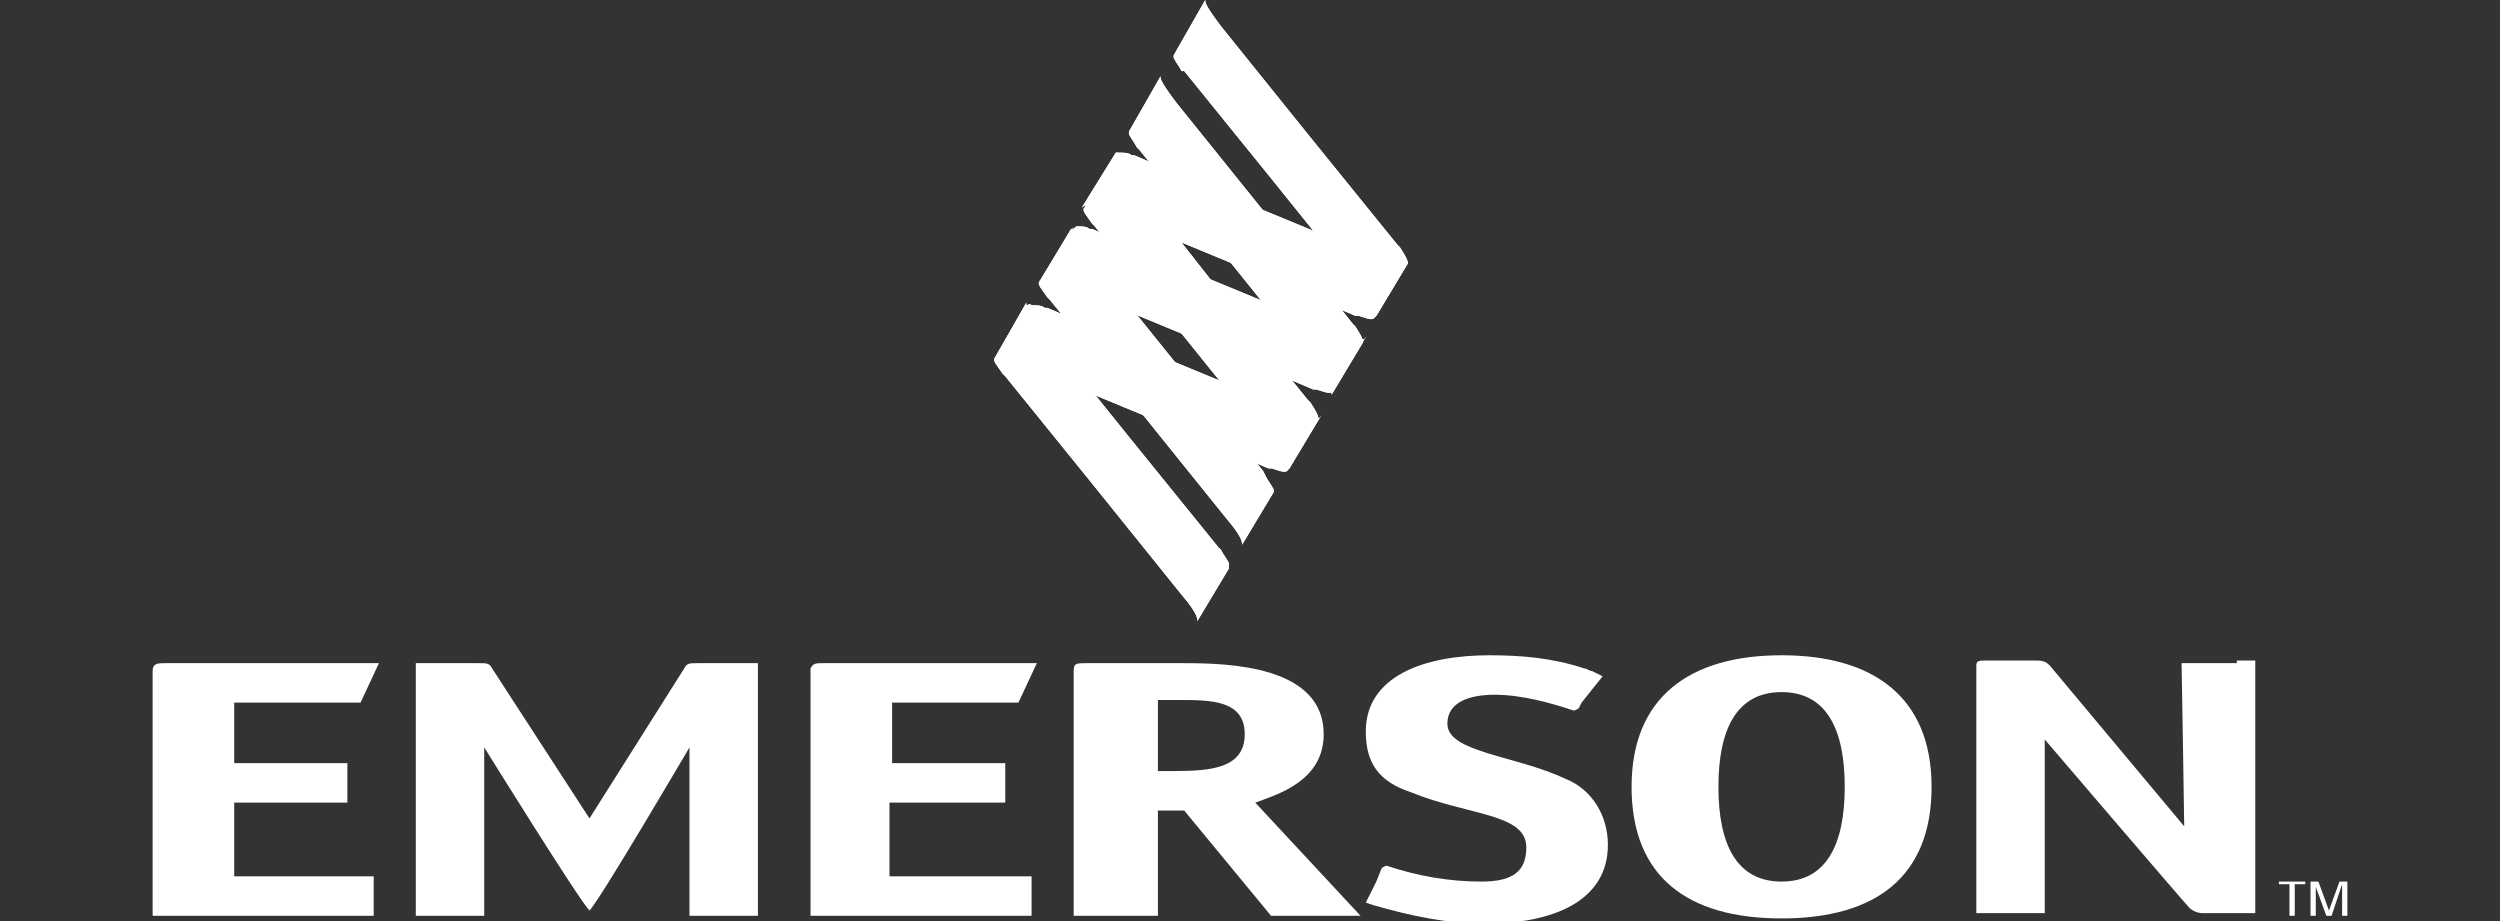 <?xml version="1.0" encoding="utf-8"?>
<!-- Generator: Adobe Illustrator 26.0.1, SVG Export Plug-In . SVG Version: 6.00 Build 0)  -->
<svg version="1.1" id="Layer_1" xmlns="http://www.w3.org/2000/svg" xmlns:xlink="http://www.w3.org/1999/xlink" x="0px" y="0px"
	 viewBox="0 0 95 35" style="enable-background:new 0 0 95 35;" xml:space="preserve">
<rect x="0" y="0" width="95" height="35" fill="#333333" stroke="none"/>
<style type="text/css">
	.st0{fill:#FFFFFF;}
	.st1{clip-path:url(#SVGID_00000043427507383946694550000005913664226911135422_);}
	.st2{clip-path:url(#SVGID_00000031184419573940405400000012498767996192657071_);}
	.st3{clip-path:url(#SVGID_00000074429614600969223930000001685368958080334983_);}
	.st4{clip-path:url(#SVGID_00000044893543605258070950000007992716496482239161_);}
	.st5{clip-path:url(#SVGID_00000114774797867221237830000015912946481749347719_);}
	.st6{clip-path:url(#SVGID_00000044141298340363732540000003085520008864626081_);}
	.st7{clip-path:url(#SVGID_00000062873764784086664470000014482873636434773381_);}
	.st8{fill:url(#SVGID_00000047032034862682685130000010212047267306762932_);}
	.st9{clip-path:url(#SVGID_00000108271160759335437690000002411862863139578267_);}
	.st10{clip-path:url(#SVGID_00000134233277428020265520000003670041890098960019_);}
	.st11{clip-path:url(#SVGID_00000062885582419627268000000001469873852170850690_);}
	.st12{clip-path:url(#SVGID_00000004524589330379174190000004264212301834008482_);}
	.st13{clip-path:url(#SVGID_00000095325749805015006830000013936589098079490741_);}
</style>
<path class="st0" d="M44,29.3v-2.7h0.8c1.2,0,2.5,0,2.5,1.3c0,1.3-1.3,1.4-2.7,1.4L44,29.3 M44,30.8H45l3.3,4h3.4l-4-4.3
	c0.8-0.3,2.6-0.8,2.6-2.6c0-2.6-3.6-2.7-5.3-2.7h-3.7c-0.4,0-0.5,0-0.5,0.3v9.3H44V30.8z"/>
<path class="st0" d="M67.7,33.5c-1.7,0-2.4-1.4-2.4-3.6s0.7-3.6,2.4-3.6s2.4,1.4,2.4,3.6S69.4,33.5,67.7,33.5 M73.4,29.9
	c0-3.4-2.2-5-5.7-5s-5.7,1.6-5.7,5s2.1,5,5.7,5S73.4,33.3,73.4,29.9"/>
<path class="st0" d="M33.9,30.5h4.3V29h-4.3v-2.3h4.8l0.7-1.5h-8.1c-0.3,0-0.4,0-0.5,0.2v9.4h8.4v-1.5h-5.4V30.5z"/>
<path class="st0" d="M85,25.2h-2.1c0,0,0.1,5.8,0.1,6.2l-5.1-6.1c-0.1-0.1-0.2-0.2-0.5-0.2h-1.9c-0.3,0-0.4,0-0.4,0.2v9.4h2.6v-5.3
	c0-0.6,0-1.1,0-1.3c0,0,5.3,6.2,5.5,6.4c0.1,0.1,0.3,0.2,0.5,0.2h2v-9.6H85z"/>
<path class="st0" d="M8.9,30.5h4.3V29H8.9v-2.3h4.8l0.7-1.5H6.3c-0.3,0-0.5,0-0.5,0.3v9.3h8.4v-1.5H8.9V30.5z"/>
<path class="st0" d="M22.4,31.1l-3.7-5.7c-0.1-0.2-0.2-0.2-0.5-0.2h-2.4v9.6h2.6v-5.3c0-0.6,0-0.9,0-1.1c0,0,3.6,5.8,4,6.2l0,0
	c0.4-0.4,3.8-6.2,3.8-6.2c0,0.2,0,0.5,0,1.1v5.3h2.6v-9.6h-2.3c-0.3,0-0.4,0-0.5,0.2L22.4,31.1L22.4,31.1z"/>
<path class="st0" d="M59.5,29.6c-1.9-0.9-4.5-1-4.5-2.1c0-0.8,0.8-1.1,1.8-1.1c1,0,2.1,0.3,3,0.6c0.1,0,0.2-0.1,0.2-0.1l0.1-0.2
	l0.8-1l0,0h0l-0.4-0.2c-0.1,0-0.2-0.1-0.3-0.1c-1.2-0.4-2.4-0.5-3.6-0.5c-2.5,0-4.7,0.8-4.7,2.9c0,1.2,0.5,1.9,1.7,2.3
	c2.2,0.9,4.4,0.8,4.4,2.1c0,0.9-0.5,1.3-1.7,1.3c-1.2,0-2.4-0.2-3.6-0.6c-0.1,0-0.2,0.1-0.2,0.1l-0.2,0.5l-0.4,0.8l0.3,0.1
	c1.4,0.4,2.8,0.7,4.2,0.7c2.7,0,4.7-0.9,4.7-3C61.1,31,60.5,30,59.5,29.6"/>
<g>
	<defs>
		<path id="SVGID_1_" d="M50.6,14.9L50.6,14.9z"/>
	</defs>
	<use xlink:href="#SVGID_1_"  style="overflow:visible;fill:#FFFFFF;"/>
	<clipPath id="SVGID_00000066482834537326813940000015383690438888437905_">
		<use xlink:href="#SVGID_1_"  style="overflow:visible;"/>
	</clipPath>
	<g style="clip-path:url(#SVGID_00000066482834537326813940000015383690438888437905_);">
		<polygon class="st0" points="50.6,14.9 50.6,14.9 50.6,14.9 50.6,14.9 		"/>
	</g>
</g>
<g>
	<defs>
		<path id="SVGID_00000037668791849068226650000016122000953156532398_" d="M42.9,5c0,0,0,0.1,0,0.1c0.1,0.2,0.2,0.3,0.3,0.5
			l0.1,0.1l3.4,4.2l0,0l3.3,4.1c0.6,0.7,0.6,0.9,0.6,1l1.2-2c0-0.1-0.1-0.3-0.3-0.6l-0.1-0.1L48,8v0l-3.3-4.1
			c-0.6-0.8-0.6-0.9-0.6-1L42.9,5z"/>
	</defs>
	<use xlink:href="#SVGID_00000037668791849068226650000016122000953156532398_"  style="overflow:visible;fill:#FFFFFF;"/>
	<clipPath id="SVGID_00000022527419518050303590000008103499229082350469_">
		<use xlink:href="#SVGID_00000037668791849068226650000016122000953156532398_"  style="overflow:visible;"/>
	</clipPath>
	<g style="clip-path:url(#SVGID_00000022527419518050303590000008103499229082350469_);">
		<rect x="39.9" y="2" transform="matrix(0.504 -0.864 0.864 0.504 15.777 45.343)" class="st0" width="14.9" height="13.8"/>
	</g>
</g>
<g>
	<defs>
		<path id="SVGID_00000182489869250786119280000004217313305689732490_" d="M44.6,2.1c0,0,0,0.1,0,0.1c0.1,0.2,0.2,0.3,0.3,0.5
			L45,2.7l3.4,4.2h0l3.3,4.1c0.6,0.7,0.6,0.9,0.6,1l1.2-2c0-0.1-0.1-0.3-0.3-0.6l-0.1-0.1l-3.4-4.2v0L46.4,1c-0.6-0.8-0.6-0.9-0.6-1
			L44.6,2.1z"/>
	</defs>
	<use xlink:href="#SVGID_00000182489869250786119280000004217313305689732490_"  style="overflow:visible;fill:#FFFFFF;"/>
	<clipPath id="SVGID_00000180336069146408753740000009366526107154073021_">
		<use xlink:href="#SVGID_00000182489869250786119280000004217313305689732490_"  style="overflow:visible;"/>
	</clipPath>
	<g style="clip-path:url(#SVGID_00000180336069146408753740000009366526107154073021_);">
		
			<rect x="41.2" y="-0.8" transform="matrix(0.503 -0.865 0.865 0.503 18.976 45.023)" class="st0" width="14.8" height="13.7"/>
	</g>
</g>
<g>
	<defs>
		<polyline id="SVGID_00000156550574317153469250000013240742539657553318_" points="52.3,12 52.3,12 52.3,12 		"/>
	</defs>
	<use xlink:href="#SVGID_00000156550574317153469250000013240742539657553318_"  style="overflow:visible;fill:#FFFFFF;"/>
	<clipPath id="SVGID_00000058577525917111180340000013757427872175654283_">
		<use xlink:href="#SVGID_00000156550574317153469250000013240742539657553318_"  style="overflow:visible;"/>
	</clipPath>
	<g style="clip-path:url(#SVGID_00000058577525917111180340000013757427872175654283_);">
		<polygon class="st0" points="52.3,12 52.3,12 52.3,12 52.3,12 		"/>
	</g>
</g>
<g>
	<defs>
		<path id="SVGID_00000055674246081191410020000003105895575923174805_" d="M39.5,10.7c-0.1,0.1,0.1,0.3,0.3,0.6l0.1,0.1l3.4,4.2
			l0,0l3.3,4.1c0.6,0.7,0.6,0.9,0.6,1l1.2-2c0,0,0-0.1,0-0.1c-0.1-0.2-0.2-0.3-0.3-0.5L48,17.9l-3.4-4.2v0l-3.3-4.1
			c-0.6-0.8-0.6-0.9-0.5-1L39.5,10.7z"/>
	</defs>
	<use xlink:href="#SVGID_00000055674246081191410020000003105895575923174805_"  style="overflow:visible;fill:#FFFFFF;"/>
	<clipPath id="SVGID_00000072245799417682596140000002545796061747822220_">
		<use xlink:href="#SVGID_00000055674246081191410020000003105895575923174805_"  style="overflow:visible;"/>
	</clipPath>
	<g style="clip-path:url(#SVGID_00000072245799417682596140000002545796061747822220_);">
		
			<rect x="36.5" y="7.8" transform="matrix(0.504 -0.864 0.864 0.504 9.097 45.222)" class="st0" width="14.9" height="13.8"/>
	</g>
</g>
<g>
	<defs>
		<path id="SVGID_00000146490013363142931180000012934568449334705033_" d="M47.2,20.7L47.2,20.7 M47.2,20.7L47.2,20.7z"/>
	</defs>
	<use xlink:href="#SVGID_00000146490013363142931180000012934568449334705033_"  style="overflow:visible;fill:#FFFFFF;"/>
	<clipPath id="SVGID_00000134237447540738068320000013363561384879216540_">
		<use xlink:href="#SVGID_00000146490013363142931180000012934568449334705033_"  style="overflow:visible;"/>
	</clipPath>
	<g style="clip-path:url(#SVGID_00000134237447540738068320000013363561384879216540_);">
		<polygon class="st0" points="47.2,20.7 47.2,20.7 47.2,20.7 47.2,20.7 		"/>
	</g>
</g>
<g>
	<defs>
		<path id="SVGID_00000110445939620428495660000016124201758934750345_" d="M45.5,23.6L45.5,23.6z"/>
	</defs>
	<clipPath id="SVGID_00000055697161614332541540000011289448480392694949_">
		<use xlink:href="#SVGID_00000110445939620428495660000016124201758934750345_"  style="overflow:visible;"/>
	</clipPath>
	<g style="clip-path:url(#SVGID_00000055697161614332541540000011289448480392694949_);">
		
			<linearGradient id="SVGID_00000170240344725774755720000009663356966170226586_" gradientUnits="userSpaceOnUse" x1="45.471" y1="11.861" x2="45.489" y2="11.861" gradientTransform="matrix(1 0 0 -1 0 35.433)">
			<stop  offset="0" style="stop-color:#8C9091"/>
			<stop  offset="0.1" style="stop-color:#999C9D"/>
			<stop  offset="0.29" style="stop-color:#BBBDBD"/>
			<stop  offset="0.5" style="stop-color:#E6E7E7"/>
			<stop  offset="0.59" style="stop-color:#DDDEDE"/>
			<stop  offset="0.74" style="stop-color:#C5C7C7"/>
			<stop  offset="0.93" style="stop-color:#9DA1A2"/>
			<stop  offset="1" style="stop-color:#8C9091"/>
		</linearGradient>
		<polygon style="fill:url(#SVGID_00000170240344725774755720000009663356966170226586_);" points="45.5,23.6 45.5,23.6 45.5,23.6 
			45.5,23.6 		"/>
	</g>
</g>
<g>
	<defs>
		<path id="SVGID_00000000924181116872719680000003515324139533285256_" d="M37.8,13.6c-0.1,0.1,0.1,0.3,0.3,0.6l0.1,0.1l3.4,4.2v0
			l3.3,4.1c0.6,0.7,0.6,0.9,0.6,1l1.2-2c0,0,0-0.1,0-0.2c-0.1-0.2-0.2-0.3-0.3-0.5l-0.1-0.1l-3.4-4.2l0,0l-3.3-4.1
			c-0.6-0.8-0.6-0.9-0.6-1L37.8,13.6z"/>
	</defs>
	<use xlink:href="#SVGID_00000000924181116872719680000003515324139533285256_"  style="overflow:visible;fill:#FFFFFF;"/>
	<clipPath id="SVGID_00000151501903204004532160000007169734503011122585_">
		<use xlink:href="#SVGID_00000000924181116872719680000003515324139533285256_"  style="overflow:visible;"/>
	</clipPath>
	<g style="clip-path:url(#SVGID_00000151501903204004532160000007169734503011122585_);">
		<rect x="34.8" y="10.7" transform="matrix(0.504 -0.864 0.864 0.504 5.75 45.175)" class="st0" width="14.9" height="13.8"/>
	</g>
</g>
<g>
	<defs>
		<path id="SVGID_00000161626434772292550470000003896398167904167813_" d="M48.9,17.8L48.9,17.8 M48.9,17.8L48.9,17.8L48.9,17.8
			 M41.2,7.9c-0.1,0.1,0.1,0.3,0.3,0.6l0.1,0.1l3.4,4.2v0l3.3,4.1c0.6,0.7,0.6,0.9,0.6,1l1.2-2c0-0.1-0.1-0.3-0.3-0.6l-0.1-0.1
			l-3.4-4.2h0L43,6.8c-0.6-0.8-0.6-0.9-0.5-1L41.2,7.9z"/>
	</defs>
	<use xlink:href="#SVGID_00000161626434772292550470000003896398167904167813_"  style="overflow:visible;fill:#FFFFFF;"/>
	<clipPath id="SVGID_00000058578764064472512870000017881995950020709267_">
		<use xlink:href="#SVGID_00000161626434772292550470000003896398167904167813_"  style="overflow:visible;"/>
	</clipPath>
	<g style="clip-path:url(#SVGID_00000058578764064472512870000017881995950020709267_);">
		
			<rect x="38.2" y="4.9" transform="matrix(0.504 -0.864 0.864 0.504 12.426 45.285)" class="st0" width="14.9" height="13.8"/>
	</g>
</g>
<g>
	<defs>
		<path id="SVGID_00000131367266114151728580000015896535600493358744_" d="M39,11.6C39,11.6,39,11.6,39,11.6l-1.2,2.1
			c0-0.1,0.2-0.2,1.1,0.2l4.6,1.9h0l4.7,2l0.1,0c0.1,0,0.5,0.2,0.6,0.1c0,0,0,0,0.1-0.1l1.2-2c0,0.1-0.2,0.2-1.1-0.2l-4.6-1.9h0
			l-4.7-2l-0.1,0c-0.1-0.1-0.3-0.1-0.5-0.1C39.1,11.5,39.1,11.6,39,11.6"/>
	</defs>
	<use xlink:href="#SVGID_00000131367266114151728580000015896535600493358744_"  style="overflow:visible;fill:#FFFFFF;"/>
	<clipPath id="SVGID_00000059301101179403734900000007573100730080322439_">
		<use xlink:href="#SVGID_00000131367266114151728580000015896535600493358744_"  style="overflow:visible;"/>
	</clipPath>
	<g style="clip-path:url(#SVGID_00000059301101179403734900000007573100730080322439_);">
		
			<rect x="38.1" y="7.8" transform="matrix(0.504 -0.864 0.864 0.504 9.062 45.245)" class="st0" width="11.7" height="13.9"/>
	</g>
</g>
<g>
	<defs>
		<path id="SVGID_00000074426020856733946380000015834420589820876932_" d="M40.7,8.7C40.7,8.7,40.7,8.7,40.7,8.7l-1.2,2
			c0-0.1,0.2-0.2,1.1,0.2l4.6,1.9h0l4.7,2l0.1,0c0.1,0,0.5,0.2,0.6,0.1c0,0,0,0,0.1-0.1l1.2-2c0,0.1-0.2,0.2-1.1-0.2l-4.6-1.9h0
			l-4.7-2l-0.1,0c-0.1-0.1-0.3-0.1-0.5-0.1C40.8,8.7,40.8,8.7,40.7,8.7"/>
	</defs>
	<use xlink:href="#SVGID_00000074426020856733946380000015834420589820876932_"  style="overflow:visible;fill:#FFFFFF;"/>
	<clipPath id="SVGID_00000155851348317918637620000011842645580437472955_">
		<use xlink:href="#SVGID_00000074426020856733946380000015834420589820876932_"  style="overflow:visible;"/>
	</clipPath>
	<g style="clip-path:url(#SVGID_00000155851348317918637620000011842645580437472955_);">
		
			<rect x="39.8" y="4.9" transform="matrix(0.504 -0.864 0.864 0.504 12.4 45.296)" class="st0" width="11.7" height="13.9"/>
	</g>
</g>
<g>
	<defs>
		<path id="SVGID_00000160892028229974526830000009057368551249025700_" d="M42.4,5.8C42.4,5.8,42.4,5.8,42.4,5.8l-1.3,2.1
			c0.1-0.1,0.2-0.2,1.1,0.2l4.6,1.9h0l4.7,2l0.1,0c0.1,0,0.5,0.2,0.6,0.1c0,0,0,0,0.1-0.1l1.2-2c0,0.1-0.2,0.2-1.1-0.2l-4.6-1.9h0
			l-4.7-2l-0.1,0c-0.1-0.1-0.3-0.1-0.5-0.1C42.5,5.8,42.5,5.8,42.4,5.8"/>
	</defs>
	<use xlink:href="#SVGID_00000160892028229974526830000009057368551249025700_"  style="overflow:visible;fill:#FFFFFF;"/>
	<clipPath id="SVGID_00000049219961921749826150000018237078915090756491_">
		<use xlink:href="#SVGID_00000160892028229974526830000009057368551249025700_"  style="overflow:visible;"/>
	</clipPath>
	<g style="clip-path:url(#SVGID_00000049219961921749826150000018237078915090756491_);">
		<rect x="41.5" y="2" transform="matrix(0.504 -0.863 0.863 0.504 15.733 45.339)" class="st0" width="11.7" height="13.9"/>
	</g>
</g>
<polygon class="st0" points="86.6,33.5 86.6,33.6 87,33.6 87,34.8 87.2,34.8 87.2,33.6 87.6,33.6 87.6,33.5 "/>
<polygon class="st0" points="89,34.8 89,33.6 88.6,34.8 88.4,34.8 88,33.7 88,34.8 87.8,34.8 87.8,33.5 88.1,33.5 88.5,34.6 
	88.9,33.5 89.2,33.5 89.2,34.8 "/>
</svg>
